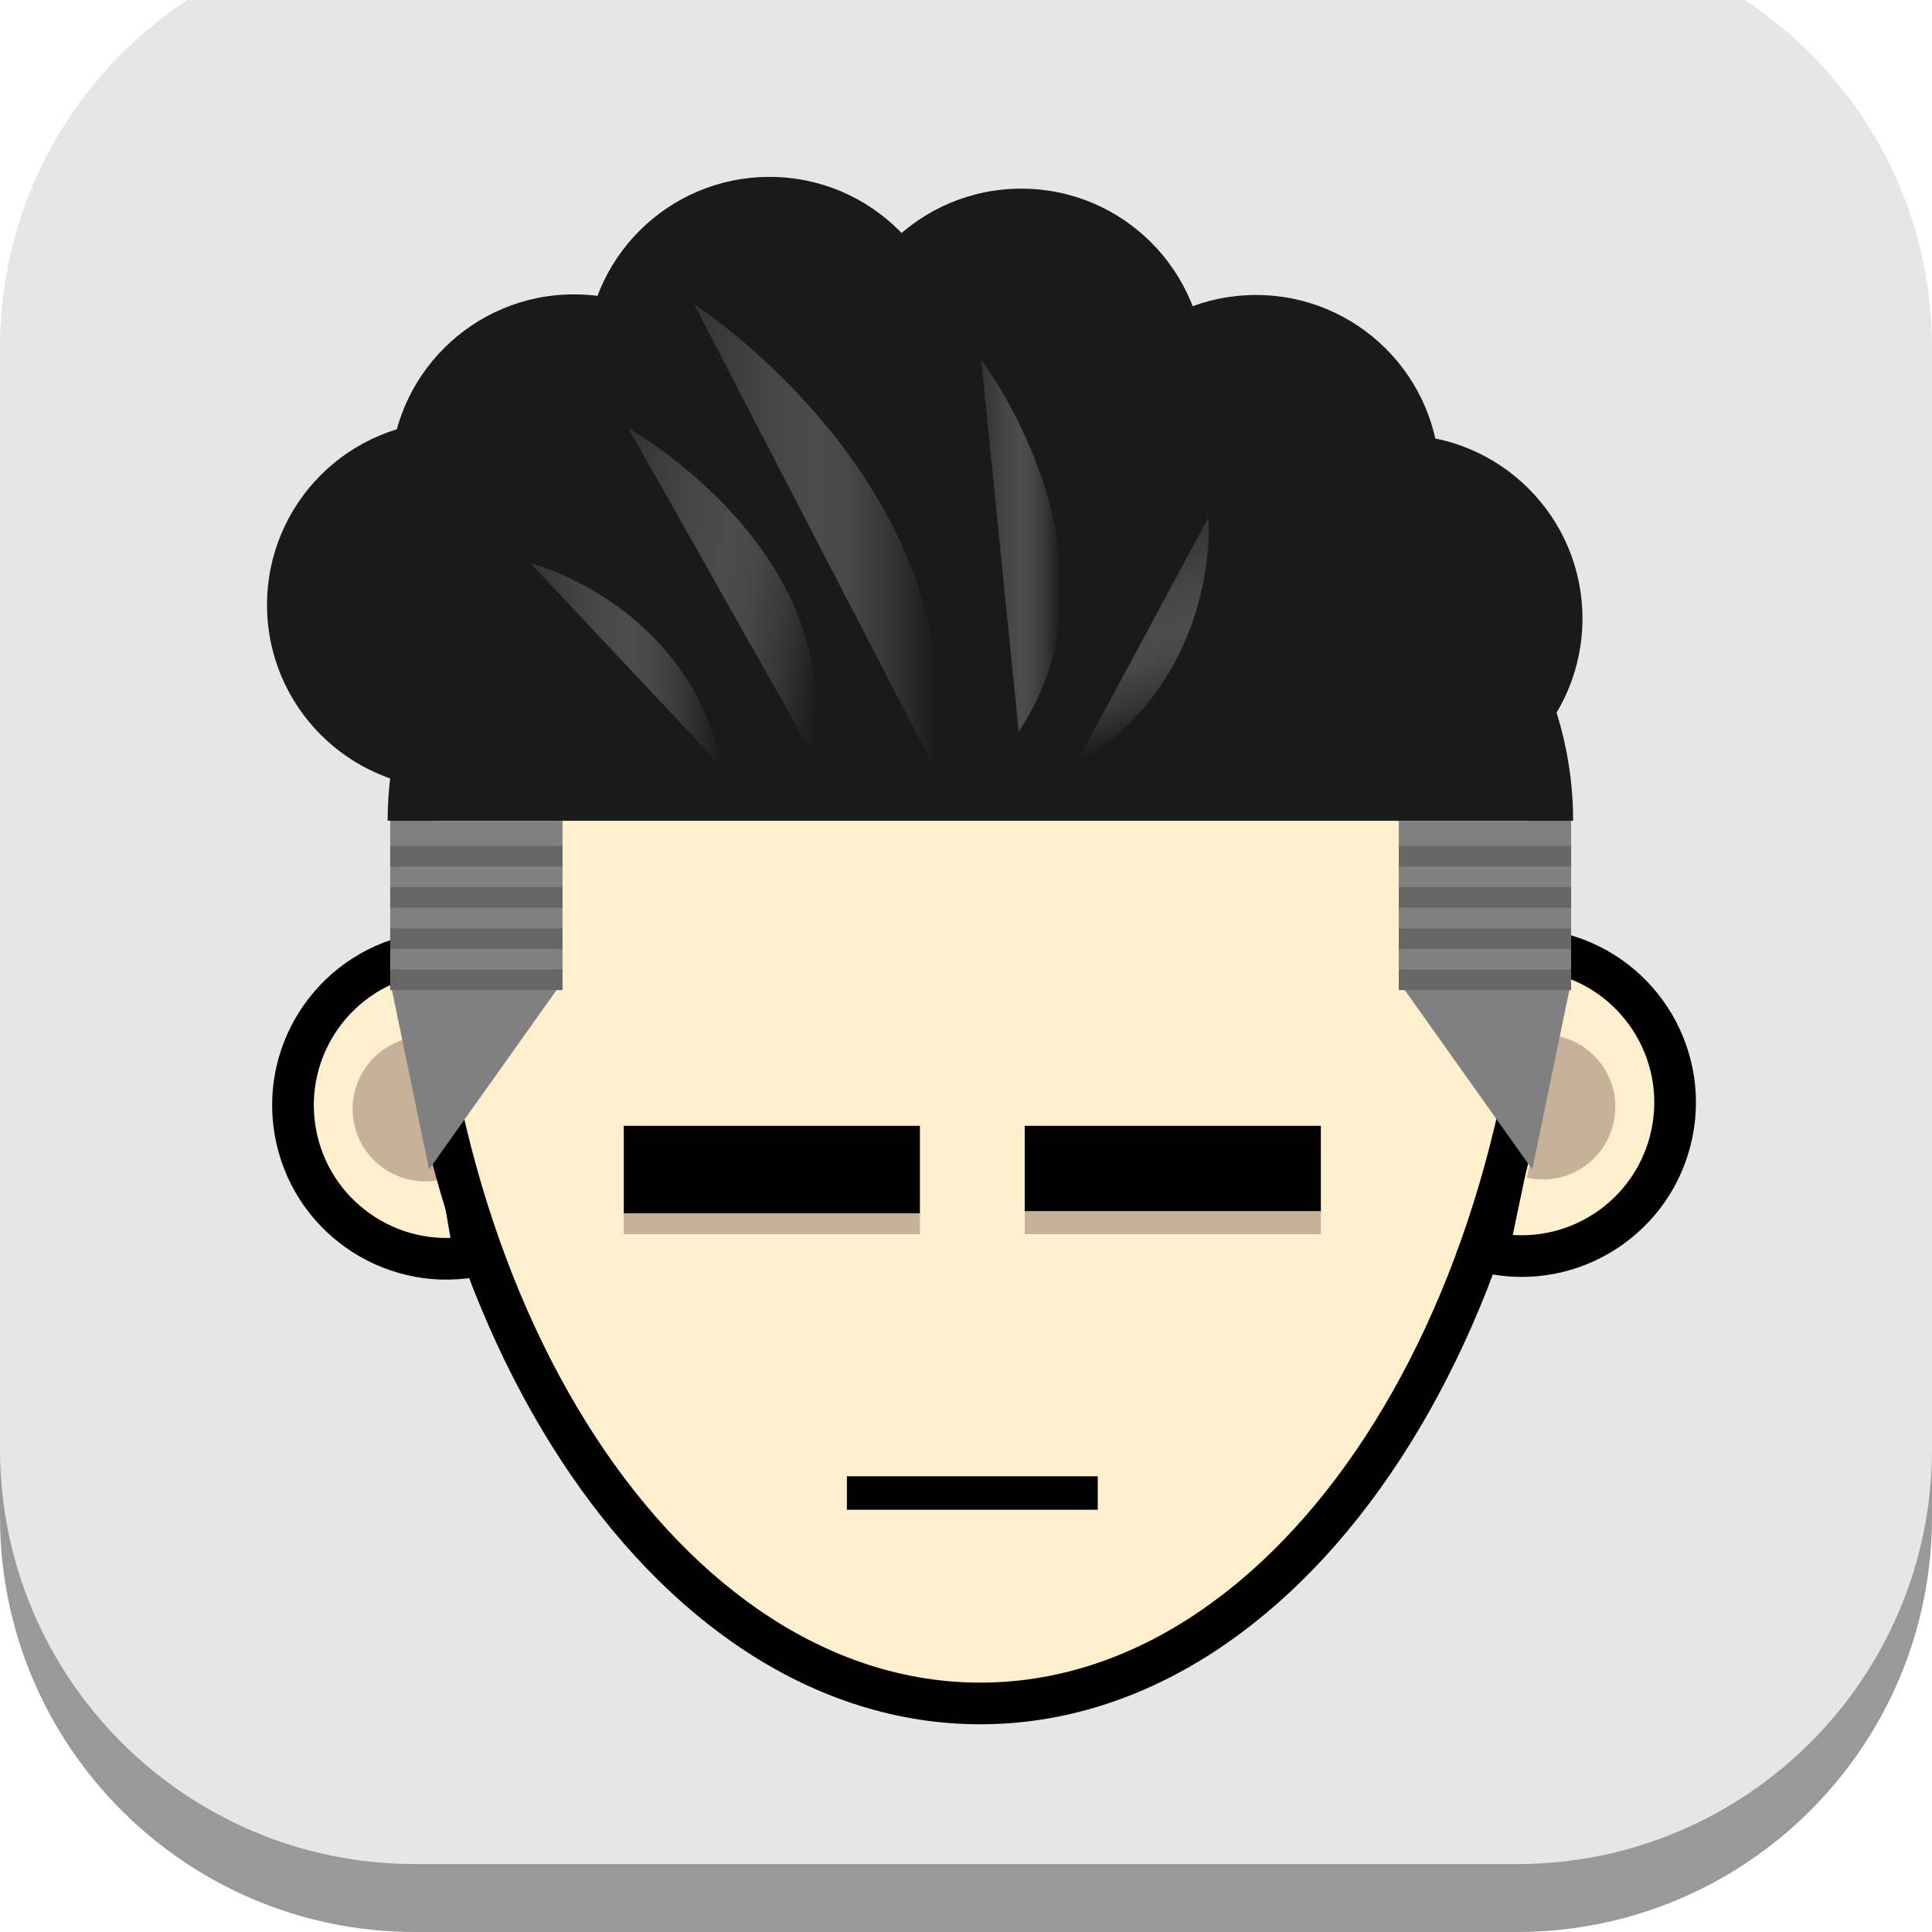 <?xml version="1.0" encoding="utf-8"?>
<!-- Generator: Adobe Illustrator 15.0.0, SVG Export Plug-In . SVG Version: 6.00 Build 0)  -->
<!DOCTYPE svg PUBLIC "-//W3C//DTD SVG 1.1//EN" "http://www.w3.org/Graphics/SVG/1.1/DTD/svg11.dtd">
<svg version="1.1" xmlns="http://www.w3.org/2000/svg" xmlns:xlink="http://www.w3.org/1999/xlink" x="0px" y="0px" width="256px"
	 height="256px" viewBox="0 0 256 256" enable-background="new 0 0 256 256" xml:space="preserve">
<g id="圖層_2">
	<path fill="#999999" d="M256,201c0,30.376-24.624,55-55,55H55c-30.375,0-55-24.624-55-55V55C0,24.625,24.625,0,55,0h146
		c30.376,0,55,24.625,55,55V201z"/>
	<path fill="#E6E6E6" d="M256,192c0,30.376-24.624,55-55,55H55c-30.375,0-55-24.624-55-55V46C0,15.625,24.625-9,55-9h146
		c30.376,0,55,24.625,55,55V192z"/>
</g>
<g id="圖層_3_1_">
	<g>
		<g id="圖層_1_2_">
			<g id="圖層_2_2_">
			</g>
			<g id="圖層_1_1_">
				<g>
					<g>
						
							<linearGradient id="SVGID_1_" gradientUnits="userSpaceOnUse" x1="-1156.202" y1="1553.897" x2="-1135.554" y2="1553.897" gradientTransform="matrix(-0.979 -0.205 -0.205 0.979 -591.345 -1607.673)">
							<stop  offset="0" style="stop-color:#FFEFCC"/>
							<stop  offset="1" style="stop-color:#FFEFCC"/>
						</linearGradient>
						<path fill="url(#SVGID_1_)" stroke="#000000" stroke-width="5.52" stroke-miterlimit="10" d="M197.146,165.927
							c0.104,0.024,0.19,0.058,0.294,0.074c10.99,2.309,21.782-4.742,24.084-15.737c2.31-10.998-4.745-21.783-15.735-24.084
							c-0.105-0.022-0.193-0.033-0.289-0.052L197.146,165.927z"/>
						<path fill="#C7B299" d="M202.326,156.041c0.057,0.015,0.095,0.022,0.139,0.036c5.194,1.087,10.284-2.234,11.366-7.427
							c1.094-5.187-2.238-10.279-7.423-11.366c-0.052-0.009-0.091-0.009-0.143-0.021L202.326,156.041z"/>
					</g>
					<g>
						
							<linearGradient id="SVGID_2_" gradientUnits="userSpaceOnUse" x1="810.188" y1="1920.148" x2="830.833" y2="1920.148" gradientTransform="matrix(0.986 -0.169 0.169 0.986 -1084.154 -1605.598)">
							<stop  offset="0" style="stop-color:#FFEFCC"/>
							<stop  offset="1" style="stop-color:#FFEFCC"/>
						</linearGradient>
						<path fill="url(#SVGID_2_)" stroke="#000000" stroke-width="5.52" stroke-miterlimit="10" d="M62.903,166.438
							c-0.098,0.015-0.193,0.048-0.297,0.063c-11.073,1.9-21.591-5.536-23.49-16.611c-1.9-11.074,5.537-21.59,16.61-23.494
							c0.097-0.017,0.203-0.025,0.298-0.04L62.903,166.438z"/>
						<path fill="#C7B299" d="M58.093,156.373c-0.049,0.008-0.095,0.019-0.142,0.025c-5.229,0.893-10.189-2.609-11.089-7.838
							c-0.896-5.229,2.615-10.189,7.843-11.088c0.049-0.009,0.093-0.009,0.141-0.017L58.093,156.373z"/>
					</g>
					<g>
						<g>
							<g>
								
									<linearGradient id="SVGID_3_" gradientUnits="userSpaceOnUse" x1="775.455" y1="-951.602" x2="926.3" y2="-951.602" gradientTransform="matrix(1 0 0 -1 -720.981 -785.88)">
									<stop  offset="0" style="stop-color:#FFEFCC"/>
									<stop  offset="1" style="stop-color:#FFEFCC"/>
								</linearGradient>
								<path fill="url(#SVGID_3_)" stroke="#000000" stroke-width="5.52" stroke-miterlimit="10" d="M54.544,105.728
									c-0.037,1.451-0.069,2.901-0.069,4.356c0,63.868,33.767,115.632,75.42,115.632c41.658,0,75.424-51.76,75.424-115.632
									c0-1.455-0.034-2.905-0.062-4.356H54.544z"/>
								<path fill="#1A1A1A" d="M51.367,108.756c0-33.592,35.166-60.825,78.544-60.825c43.372,0,78.538,27.232,78.538,60.825"/>
							</g>
						</g>
					</g>
					<polygon fill="#808080" points="51.704,108.756 51.704,130.068 56.853,154.954 74.54,130.068 74.54,108.756 					"/>
					<rect x="51.704" y="112.1" fill="#666666" width="22.836" height="2.726"/>
					<rect x="51.704" y="117.555" fill="#666666" width="22.836" height="2.727"/>
					<rect x="51.704" y="123.011" fill="#666666" width="22.836" height="2.724"/>
					<rect x="51.704" y="128.467" fill="#666666" width="22.836" height="2.724"/>
					<g>
						<polygon fill="#808080" points="208.183,108.756 208.183,130.068 203.029,154.954 185.343,130.068 185.343,108.756 						"/>
						<rect x="185.343" y="112.1" fill="#666666" width="22.84" height="2.726"/>
						<rect x="185.343" y="117.555" fill="#666666" width="22.84" height="2.727"/>
						<rect x="185.343" y="123.011" fill="#666666" width="22.84" height="2.724"/>
						<rect x="185.343" y="128.467" fill="#666666" width="22.84" height="2.724"/>
					</g>
					
						<line fill="none" stroke="#000000" stroke-width="4.432" stroke-miterlimit="10" x1="112.219" y1="197.832" x2="145.457" y2="197.832"/>
				</g>
			</g>
		</g>
		<g id="圖層_2_1_">
			<circle fill="#1A1A1A" cx="185.343" cy="81.962" r="24.342"/>
			<circle fill="#1A1A1A" cx="166.43" cy="63.43" r="24.343"/>
			<path fill="#1A1A1A" d="M135.326,24.997c13.44,0,24.34,10.9,24.34,24.344c0,13.443-10.899,24.341-24.34,24.341
				c-13.445,0-24.344-10.898-24.344-24.341C110.982,35.896,121.881,24.997,135.326,24.997z"/>
			<circle fill="#1A1A1A" cx="101.957" cy="47.782" r="24.343"/>
			<circle fill="#1A1A1A" cx="76.052" cy="63.348" r="24.343"/>
			<circle fill="#1A1A1A" cx="59.723" cy="80.157" r="24.342"/>
		</g>
		<g id="圖層_3">
			
				<linearGradient id="SVGID_4_" gradientUnits="userSpaceOnUse" x1="543.619" y1="805.142" x2="569.139" y2="805.142" gradientTransform="matrix(1 0 0 1 -473.32 -716.92)">
				<stop  offset="0" style="stop-color:#333333"/>
				<stop  offset="0.291" style="stop-color:#454545"/>
				<stop  offset="0.503" style="stop-color:#4C4C4C"/>
				<stop  offset="0.632" style="stop-color:#474747"/>
				<stop  offset="0.794" style="stop-color:#373737"/>
				<stop  offset="0.973" style="stop-color:#1D1D1D"/>
				<stop  offset="1" style="stop-color:#191919"/>
			</linearGradient>
			<path fill="url(#SVGID_4_)" d="M70.298,74.637c0,0,20.818,5.188,25.52,27.169"/>
			
				<linearGradient id="SVGID_5_" gradientUnits="userSpaceOnUse" x1="906.928" y1="-184.545" x2="932.448" y2="-184.545" gradientTransform="matrix(0.318 0.948 -0.948 0.318 -316.009 -728.361)">
				<stop  offset="0" style="stop-color:#333333"/>
				<stop  offset="0.291" style="stop-color:#454545"/>
				<stop  offset="0.503" style="stop-color:#4C4C4C"/>
				<stop  offset="0.632" style="stop-color:#474747"/>
				<stop  offset="0.794" style="stop-color:#373737"/>
				<stop  offset="0.973" style="stop-color:#1D1D1D"/>
				<stop  offset="1" style="stop-color:#191919"/>
			</linearGradient>
			<path fill="url(#SVGID_5_)" d="M160.152,68.51c0,0,1.7,21.391-17.651,32.835"/>
			
				<linearGradient id="SVGID_6_" gradientUnits="userSpaceOnUse" x1="650.452" y1="713.123" x2="680.948" y2="713.123" gradientTransform="matrix(0.989 0.148 -0.148 0.989 -457.222 -725.589)">
				<stop  offset="0" style="stop-color:#333333"/>
				<stop  offset="0.291" style="stop-color:#454545"/>
				<stop  offset="0.503" style="stop-color:#4C4C4C"/>
				<stop  offset="0.632" style="stop-color:#474747"/>
				<stop  offset="0.794" style="stop-color:#373737"/>
				<stop  offset="0.973" style="stop-color:#1D1D1D"/>
				<stop  offset="1" style="stop-color:#191919"/>
			</linearGradient>
			<path fill="url(#SVGID_6_)" d="M83.284,56.771c0,0,29.1,16.17,24.36,43.148"/>
			
				<linearGradient id="SVGID_7_" gradientUnits="userSpaceOnUse" x1="603.33" y1="789.239" x2="613.963" y2="789.239" gradientTransform="matrix(1 0 0 1 -473.32 -716.92)">
				<stop  offset="0" style="stop-color:#333333"/>
				<stop  offset="0.291" style="stop-color:#454545"/>
				<stop  offset="0.503" style="stop-color:#4C4C4C"/>
				<stop  offset="0.632" style="stop-color:#474747"/>
				<stop  offset="0.794" style="stop-color:#373737"/>
				<stop  offset="0.973" style="stop-color:#1D1D1D"/>
				<stop  offset="1" style="stop-color:#191919"/>
			</linearGradient>
			<path fill="url(#SVGID_7_)" d="M130.01,47.67c0,0,20.15,26.501,4.971,49.299"/>
			
				<linearGradient id="SVGID_8_" gradientUnits="userSpaceOnUse" x1="565.275" y1="787.861" x2="597.646" y2="787.861" gradientTransform="matrix(1 0 0 1 -473.32 -716.92)">
				<stop  offset="0" style="stop-color:#333333"/>
				<stop  offset="0.291" style="stop-color:#454545"/>
				<stop  offset="0.503" style="stop-color:#4C4C4C"/>
				<stop  offset="0.632" style="stop-color:#474747"/>
				<stop  offset="0.794" style="stop-color:#373737"/>
				<stop  offset="0.973" style="stop-color:#1D1D1D"/>
				<stop  offset="1" style="stop-color:#191919"/>
			</linearGradient>
			<path fill="url(#SVGID_8_)" d="M91.955,40.286c0,0,37.49,24.218,31.779,61.312"/>
		</g>
	</g>
	<rect x="135.781" y="149.176" width="39.24" height="11.59"/>
	<rect x="135.781" y="160.474" fill="#C7B299" width="39.24" height="3.063"/>
	<rect x="82.653" y="160.474" fill="#C7B299" width="39.24" height="3.063"/>
	<rect x="82.653" y="149.176" width="39.24" height="11.59"/>
</g>
<g id="圖層_4" display="none">
	<path display="inline" fill="#FFFFFF" d="M127.75,238.646c-61.148,0-110.896-49.748-110.896-110.896S66.602,16.854,127.75,16.854
		S238.646,66.602,238.646,127.75S188.898,238.646,127.75,238.646z M127.75,27.146c-55.473,0-100.604,45.131-100.604,100.604
		c0,55.474,45.131,100.604,100.604,100.604c55.474,0,100.604-45.13,100.604-100.604C228.354,72.277,183.224,27.146,127.75,27.146z"
		/>
</g>
</svg>
